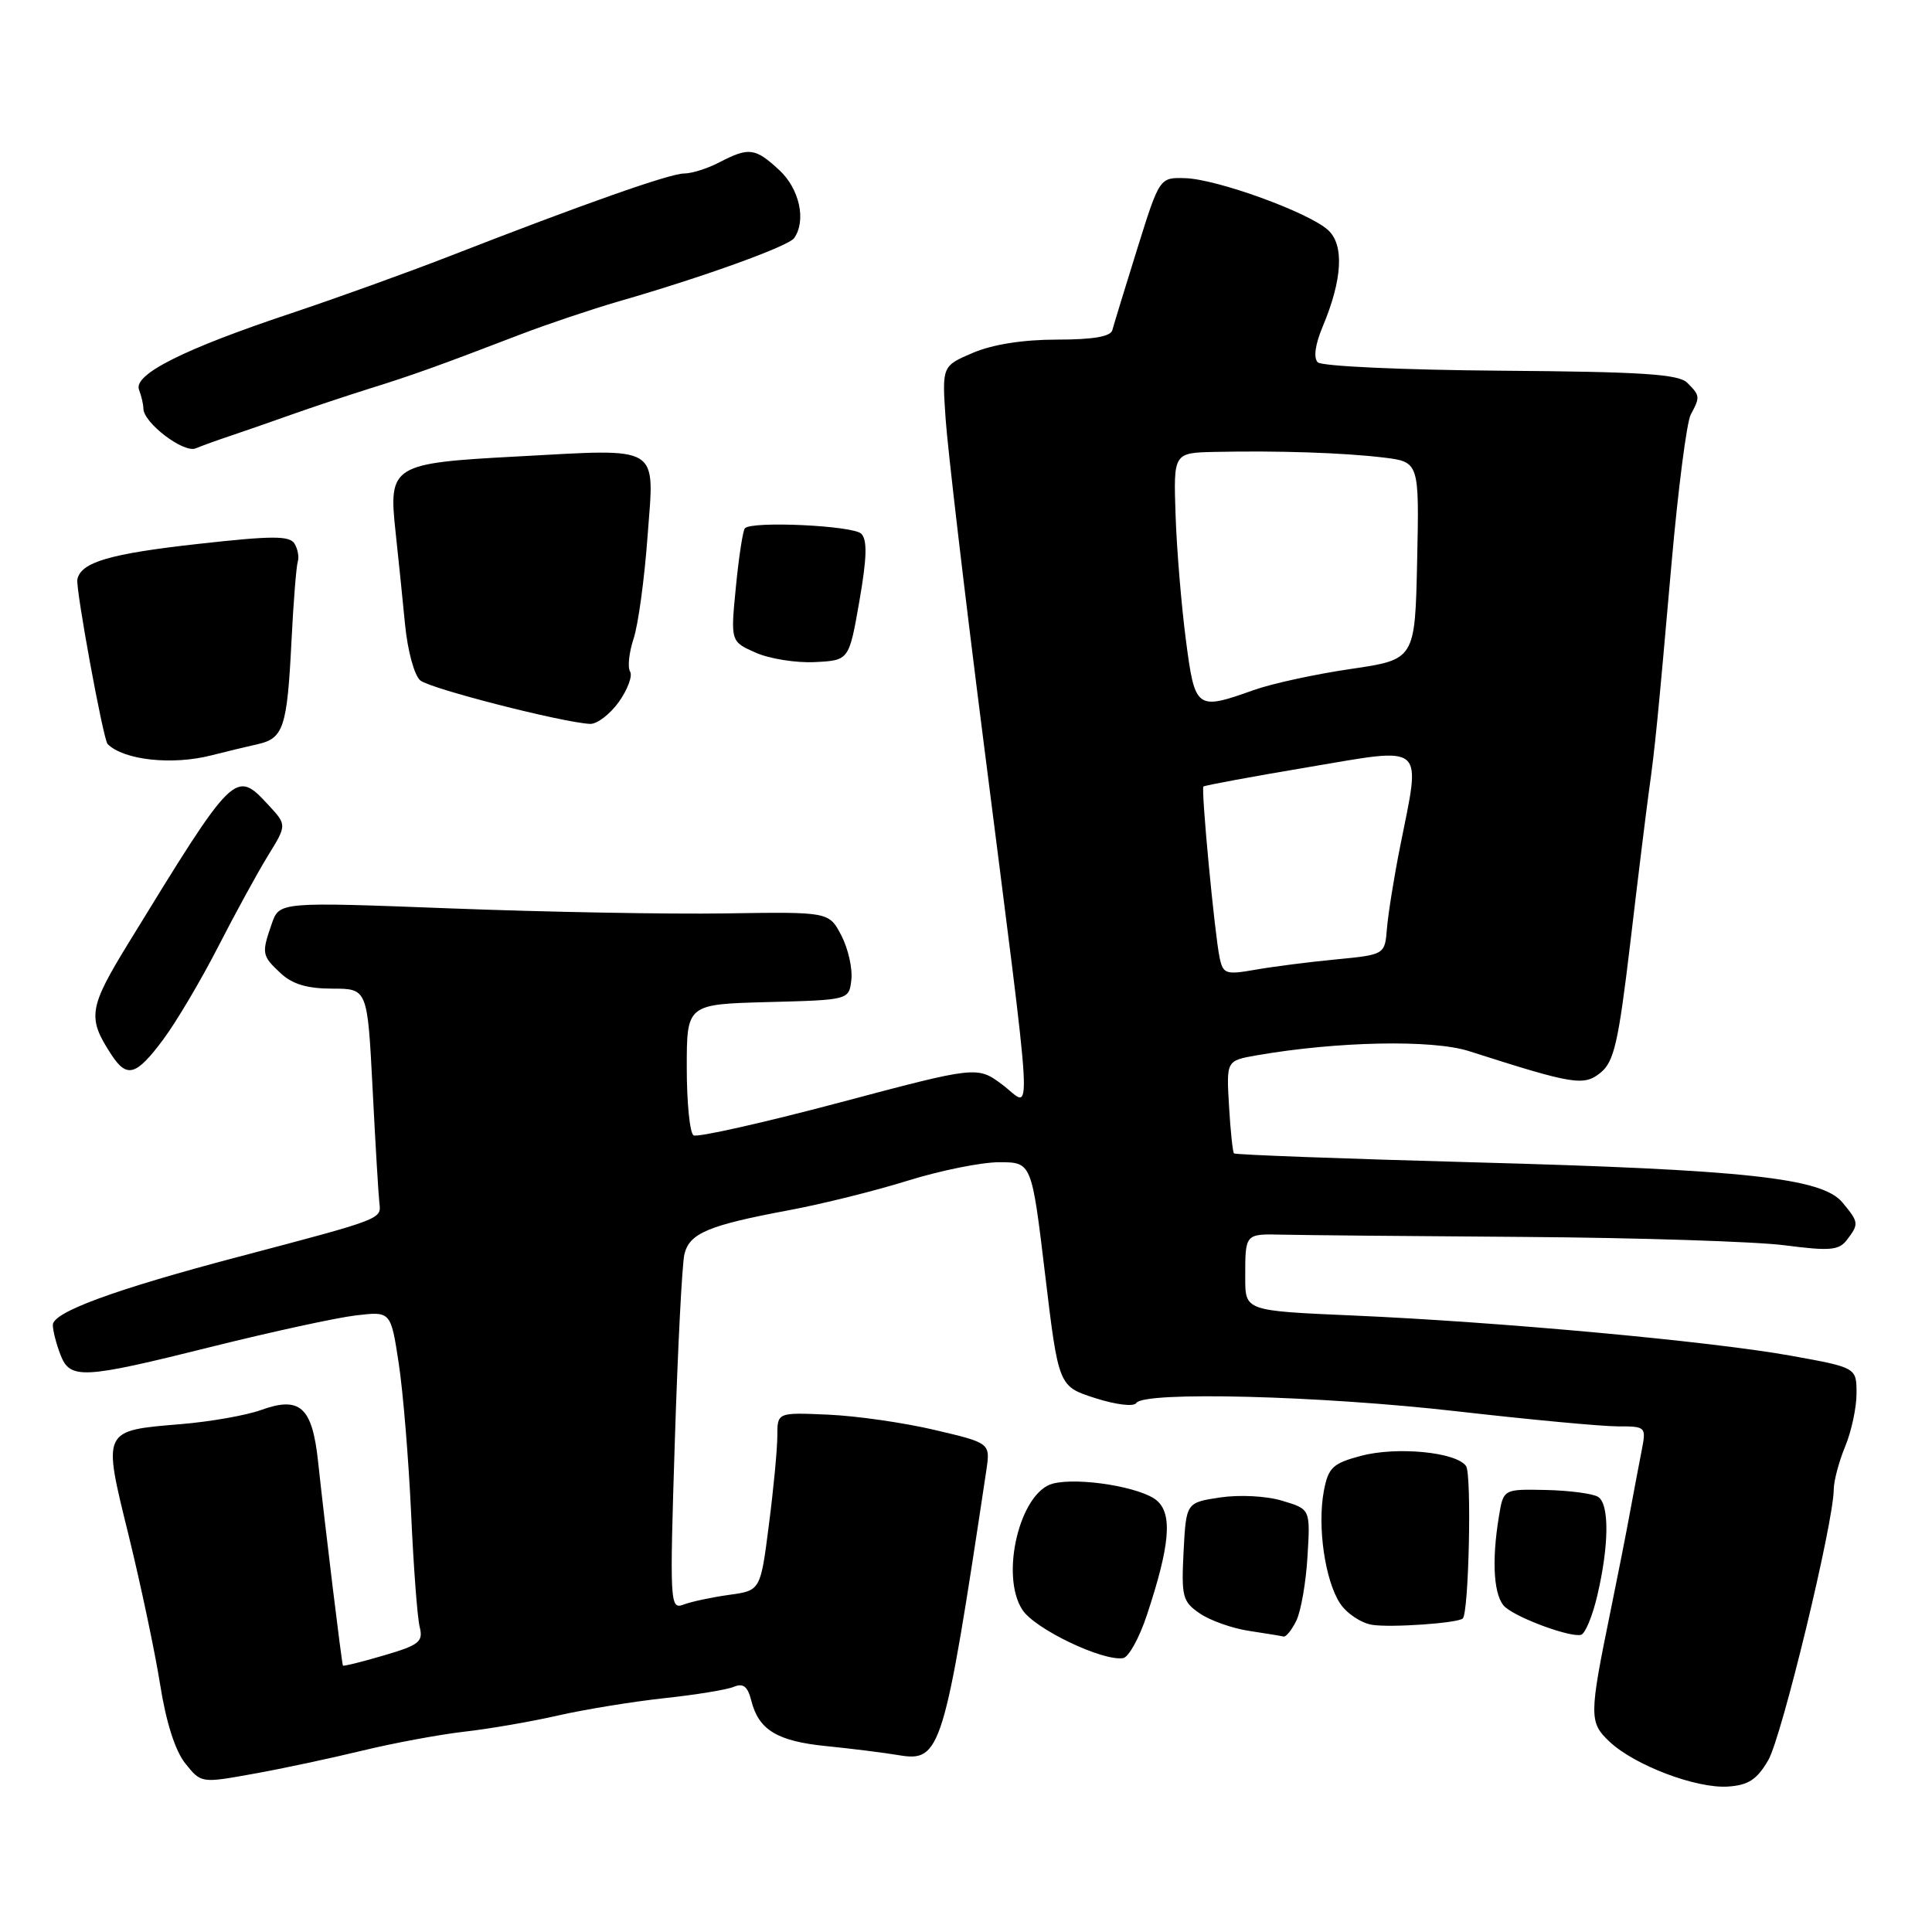 <?xml version="1.0" encoding="UTF-8" standalone="no"?>
<!DOCTYPE svg PUBLIC "-//W3C//DTD SVG 1.1//EN" "http://www.w3.org/Graphics/SVG/1.1/DTD/svg11.dtd" >
<svg xmlns="http://www.w3.org/2000/svg" xmlns:xlink="http://www.w3.org/1999/xlink" version="1.1" viewBox="0 0 256 256">
 <g >
 <path fill="currentColor"
d=" M 234.30 233.24 C 236.10 230.14 242.94 201.89 242.98 197.37 C 242.99 196.20 243.68 193.63 244.50 191.65 C 245.32 189.68 246.00 186.52 246.00 184.64 C 246.00 181.21 246.00 181.21 237.25 179.63 C 226.61 177.72 198.60 175.15 179.25 174.31 C 165.00 173.69 165.00 173.69 165.00 169.34 C 165.00 163.41 164.93 163.49 170.00 163.60 C 172.47 163.66 186.88 163.80 202.00 163.90 C 217.12 164.01 232.65 164.51 236.50 165.01 C 242.52 165.79 243.68 165.68 244.75 164.26 C 246.34 162.17 246.31 161.95 244.12 159.32 C 241.41 156.08 231.29 154.99 195.16 154.01 C 177.93 153.54 163.68 153.01 163.51 152.83 C 163.34 152.65 163.04 149.81 162.85 146.52 C 162.50 140.54 162.50 140.54 166.50 139.84 C 177.17 137.98 189.81 137.73 194.65 139.28 C 208.52 143.72 209.86 143.94 212.09 142.13 C 213.87 140.68 214.45 138.15 216.02 124.97 C 217.02 116.46 218.13 107.47 218.47 105.00 C 219.32 98.91 219.66 95.41 221.49 74.62 C 222.36 64.79 223.50 55.93 224.03 54.94 C 225.29 52.60 225.27 52.41 223.57 50.72 C 222.43 49.57 217.51 49.26 198.85 49.12 C 185.91 49.02 175.13 48.53 174.61 48.01 C 174.02 47.42 174.27 45.64 175.26 43.28 C 177.88 37.05 178.14 32.43 175.96 30.47 C 173.39 28.14 161.28 23.74 157.07 23.61 C 153.65 23.50 153.65 23.50 150.68 33.00 C 149.05 38.23 147.57 43.06 147.39 43.75 C 147.17 44.60 144.82 45.00 140.04 45.00 C 135.57 45.00 131.52 45.64 128.92 46.75 C 124.82 48.50 124.82 48.50 125.30 55.50 C 125.56 59.35 127.80 78.47 130.29 98.00 C 137.11 151.67 136.84 146.73 132.86 143.76 C 129.50 141.24 129.50 141.24 111.15 146.12 C 101.05 148.80 92.39 150.74 91.90 150.44 C 91.40 150.13 91.00 146.10 91.00 141.47 C 91.00 133.07 91.00 133.07 101.75 132.78 C 112.50 132.50 112.50 132.50 112.81 129.82 C 112.98 128.34 112.39 125.71 111.49 123.97 C 109.85 120.82 109.85 120.82 96.18 121.03 C 88.65 121.15 72.27 120.85 59.76 120.37 C 37.02 119.50 37.02 119.50 36.01 122.40 C 34.64 126.34 34.69 126.63 37.19 128.96 C 38.74 130.41 40.73 131.00 44.03 131.00 C 48.69 131.00 48.69 131.00 49.37 144.25 C 49.74 151.54 50.15 158.36 50.27 159.40 C 50.53 161.56 50.75 161.48 31.50 166.56 C 15.17 170.87 7.00 173.87 7.00 175.56 C 7.00 176.28 7.44 178.02 7.98 179.43 C 9.27 182.83 10.80 182.76 28.17 178.42 C 36.05 176.46 44.59 174.60 47.14 174.30 C 51.78 173.75 51.78 173.75 52.83 180.62 C 53.41 184.41 54.14 193.32 54.47 200.43 C 54.79 207.54 55.30 214.35 55.61 215.58 C 56.10 217.54 55.55 217.98 50.87 219.35 C 47.96 220.21 45.51 220.81 45.44 220.70 C 45.29 220.47 43.11 202.60 42.14 193.60 C 41.36 186.41 39.74 184.97 34.57 186.84 C 32.63 187.54 27.88 188.38 24.02 188.70 C 13.48 189.58 13.58 189.38 17.05 203.46 C 18.66 210.03 20.54 218.93 21.22 223.22 C 22.00 228.18 23.21 231.99 24.55 233.66 C 26.65 236.29 26.65 236.29 33.57 235.04 C 37.38 234.36 43.88 232.97 48.00 231.97 C 52.12 230.97 58.20 229.84 61.50 229.46 C 64.80 229.09 70.42 228.12 74.00 227.30 C 77.58 226.49 83.88 225.47 88.00 225.02 C 92.12 224.58 96.27 223.91 97.21 223.52 C 98.49 222.99 99.07 223.45 99.55 225.34 C 100.53 229.23 102.98 230.72 109.50 231.37 C 112.80 231.70 117.12 232.24 119.09 232.57 C 124.65 233.51 125.10 232.04 130.69 194.86 C 131.23 191.21 131.23 191.21 123.87 189.48 C 119.82 188.52 113.46 187.61 109.75 187.45 C 103.00 187.15 103.00 187.15 103.00 190.26 C 103.00 191.97 102.50 197.28 101.88 202.06 C 100.77 210.76 100.77 210.76 96.59 211.33 C 94.29 211.65 91.58 212.23 90.56 212.62 C 88.77 213.30 88.73 212.48 89.42 190.91 C 89.81 178.59 90.38 167.45 90.69 166.18 C 91.36 163.41 93.85 162.36 104.49 160.37 C 108.90 159.55 116.01 157.78 120.30 156.44 C 124.59 155.10 130.04 154.00 132.40 154.00 C 136.70 154.00 136.70 154.00 138.48 168.85 C 140.26 183.70 140.26 183.70 145.13 185.26 C 147.89 186.14 150.24 186.42 150.56 185.91 C 151.53 184.33 174.85 184.93 193.00 187.00 C 202.62 188.10 212.22 189.00 214.33 189.00 C 218.11 189.00 218.15 189.04 217.52 192.25 C 217.17 194.04 216.47 197.75 215.96 200.50 C 215.46 203.25 214.30 209.10 213.40 213.50 C 210.56 227.37 210.55 228.23 213.28 230.79 C 216.61 233.92 224.75 237.00 228.95 236.73 C 231.67 236.55 232.80 235.81 234.30 233.24 Z  M 151.97 214.00 C 155.02 204.80 155.39 200.65 153.30 198.84 C 151.27 197.07 142.99 195.71 139.53 196.58 C 135.15 197.68 132.47 208.74 135.48 213.32 C 137.14 215.86 146.09 220.14 148.82 219.71 C 149.55 219.59 150.97 217.03 151.97 214.00 Z  M 171.77 214.75 C 172.38 213.51 173.05 209.68 173.25 206.23 C 173.63 199.97 173.63 199.97 169.91 198.86 C 167.81 198.22 164.25 198.04 161.68 198.42 C 157.17 199.10 157.17 199.10 156.83 205.60 C 156.53 211.60 156.69 212.23 159.00 213.80 C 160.38 214.74 163.30 215.77 165.50 216.10 C 167.70 216.43 169.76 216.77 170.08 216.85 C 170.40 216.93 171.16 215.99 171.77 214.75 Z  M 211.65 211.42 C 213.22 204.74 213.26 199.28 211.75 198.34 C 211.06 197.91 207.96 197.50 204.86 197.43 C 199.21 197.31 199.21 197.31 198.62 200.90 C 197.60 207.05 197.94 211.70 199.49 212.99 C 201.35 214.54 208.16 217.00 209.50 216.62 C 210.05 216.47 211.02 214.12 211.65 211.42 Z  M 193.82 214.46 C 194.63 213.77 195.03 195.36 194.26 194.26 C 192.96 192.40 185.05 191.64 180.28 192.92 C 176.57 193.92 176.00 194.47 175.41 197.60 C 174.54 202.28 175.57 209.41 177.56 212.45 C 178.44 213.79 180.36 215.07 181.83 215.30 C 184.33 215.69 193.11 215.08 193.82 214.46 Z  M 21.64 137.72 C 23.37 135.40 26.62 129.90 28.88 125.50 C 31.13 121.10 34.11 115.66 35.49 113.41 C 38.02 109.31 38.02 109.31 35.56 106.66 C 31.18 101.94 31.08 102.03 17.08 124.87 C 11.74 133.58 11.54 134.83 14.76 139.75 C 16.82 142.91 18.05 142.55 21.64 137.72 Z  M 28.00 100.09 C 29.93 99.60 32.69 98.93 34.14 98.61 C 37.57 97.84 38.05 96.38 38.62 85.00 C 38.88 79.78 39.26 75.01 39.46 74.41 C 39.65 73.81 39.46 72.74 39.02 72.03 C 38.37 70.97 36.04 70.98 26.36 72.06 C 14.54 73.37 10.72 74.49 10.25 76.77 C 10.01 77.99 13.68 98.01 14.26 98.59 C 16.38 100.72 22.82 101.42 28.00 100.09 Z  M 82.00 93.01 C 83.17 91.36 83.84 89.55 83.49 88.99 C 83.14 88.42 83.35 86.47 83.95 84.64 C 84.56 82.82 85.39 76.74 85.80 71.13 C 86.72 58.77 87.82 59.45 68.43 60.49 C 51.95 61.37 51.46 61.67 52.41 70.44 C 52.77 73.77 53.34 79.31 53.67 82.74 C 54.01 86.23 54.90 89.50 55.69 90.16 C 57.02 91.26 74.49 95.73 78.18 95.92 C 79.11 95.96 80.82 94.65 82.00 93.01 Z  M 113.87 79.67 C 114.87 73.92 114.94 71.54 114.12 70.72 C 113.04 69.64 99.63 69.01 98.70 70.00 C 98.44 70.28 97.90 73.76 97.51 77.76 C 96.80 85.01 96.80 85.01 100.15 86.49 C 101.99 87.30 105.53 87.86 108.00 87.73 C 112.50 87.50 112.50 87.50 113.87 79.67 Z  M 30.50 57.76 C 32.15 57.21 35.75 55.96 38.50 54.98 C 41.25 54.00 45.98 52.43 49.00 51.48 C 54.74 49.69 58.16 48.46 69.00 44.30 C 72.58 42.93 78.42 40.97 82.00 39.93 C 93.24 36.69 104.47 32.63 105.23 31.55 C 106.86 29.23 105.94 25.02 103.26 22.54 C 100.08 19.59 99.23 19.48 95.36 21.49 C 93.79 22.32 91.66 22.99 90.64 22.99 C 88.74 23.00 77.36 27.01 59.50 33.97 C 54.00 36.11 44.57 39.51 38.55 41.52 C 24.33 46.26 17.64 49.62 18.42 51.64 C 18.74 52.48 19.00 53.60 19.00 54.13 C 19.00 56.02 24.34 60.08 25.93 59.41 C 26.80 59.05 28.85 58.31 30.50 57.76 Z  M 161.60 126.87 C 160.94 123.72 159.13 104.58 159.46 104.22 C 159.61 104.07 165.86 102.91 173.36 101.65 C 189.08 99.00 188.29 98.32 185.53 112.14 C 184.72 116.19 183.94 121.08 183.78 123.00 C 183.50 126.50 183.50 126.50 177.00 127.13 C 173.43 127.47 168.61 128.09 166.30 128.50 C 162.41 129.18 162.06 129.06 161.60 126.87 Z  M 157.13 84.75 C 156.54 80.21 155.92 72.79 155.77 68.25 C 155.49 60.00 155.49 60.00 160.99 59.88 C 169.37 59.70 177.98 59.99 183.28 60.62 C 188.06 61.20 188.06 61.20 187.78 74.29 C 187.50 87.39 187.50 87.39 179.00 88.64 C 174.32 89.32 168.53 90.58 166.12 91.44 C 158.51 94.15 158.34 94.03 157.13 84.75 Z "/>
</g>
</svg>